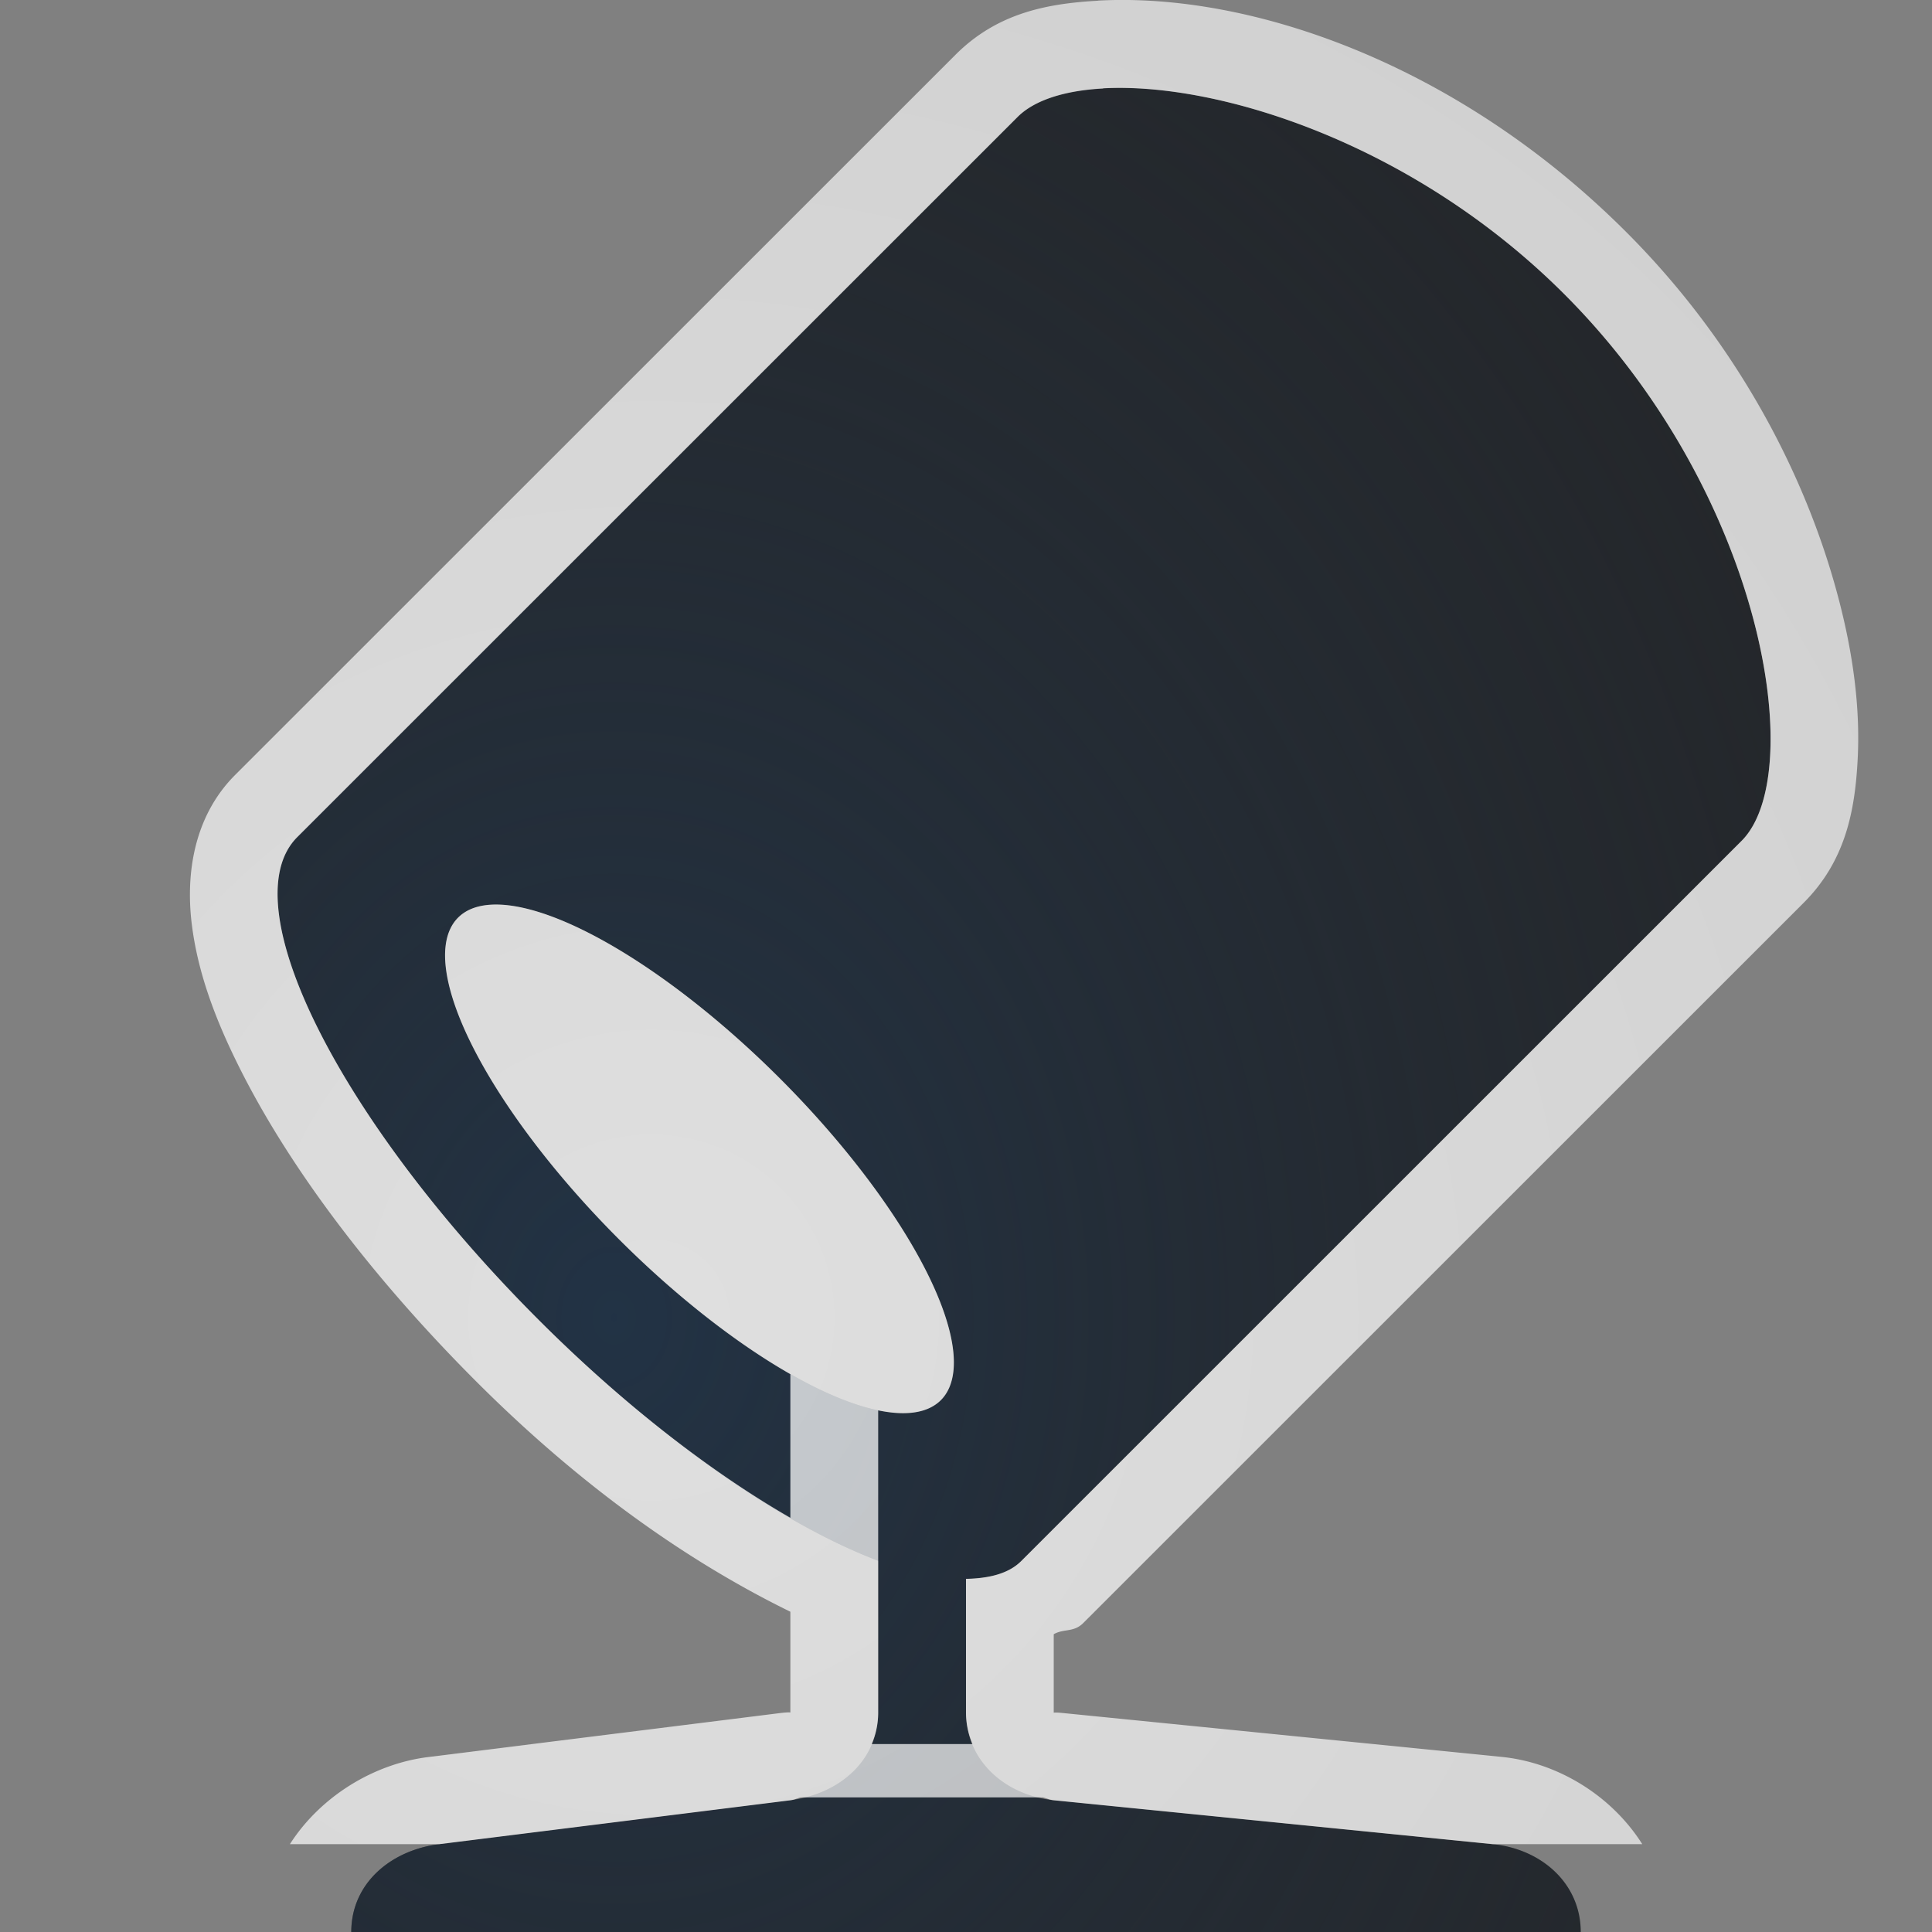 <?xml version="1.0" encoding="UTF-8"?>
<!-- Created with Inkscape (http://www.inkscape.org/) -->
<svg width="22" height="22" version="1.1" xmlns="http://www.w3.org/2000/svg" xmlns:cc="http://creativecommons.org/ns#" xmlns:dc="http://purl.org/dc/elements/1.1/" xmlns:rdf="http://www.w3.org/1999/02/22-rdf-syntax-ns#">
	<rect width="100%" height="100%" fill="#808080" stroke="none"/>
	<defs>
		<radialGradient id="a" cx="8" cy="15.334" r="8.501" gradientTransform="matrix(1.801,0,0,2.225,-7.411,-19.117)" gradientUnits="userSpaceOnUse">
			<stop stop-color="#213851" stop-opacity=".906" offset="0"/>
			<stop stop-color="#27303a" stop-opacity="0" offset="1"/>
		</radialGradient>
		<radialGradient id="b" cx="37.431" cy="7.987" r="8.734" gradientTransform="matrix(2.504,0,0,2.504,-86.305,-5.002)" gradientUnits="userSpaceOnUse">
			<stop stop-color="#ffffff" stop-opacity=".749" offset="0"/>
			<stop stop-color="#ffffff" stop-opacity=".605" offset="1"/>
		</radialGradient>
	</defs>
	<path d="m12.561 1.006c-0.441 0.024-0.783 0.135-0.973 0.324l-8.203 8.201c-0.759 0.759 0.472 3.22 2.748 5.496 1.36 1.36 2.778 2.334 3.867 2.746v1.727c0 0.554-0.45 0.931-1 1l-4 0.5c-0.55 0.069-1 0.446-1 1h14c0-0.554-0.449-0.945-1-1l-5-0.5c-0.551-0.055-1-0.446-1-1v-1.522c0.258-0.006 0.483-0.057 0.629-0.203l8.203-8.201c0.759-0.759 0.257-3.948-2.019-6.225-1.707-1.707-3.928-2.416-5.252-2.344zm-6.949 9.295a3.886 1.295 45 0 1 3.269 1.978 3.886 1.295 45 0 1 1.832 3.664 3.886 1.295 45 0 1-3.664-1.832 3.886 1.295 45 0 1-1.832-3.664 3.886 1.295 45 0 1 0.395-0.146z" fill="#090d11" fill-opacity=".766" style="paint-order:normal"/>
	<path d="m12.561 1.006c-0.441 0.024-0.783 0.135-0.973 0.324l-8.203 8.201c-0.759 0.759 0.472 3.22 2.748 5.496 1.36 1.36 2.778 2.334 3.867 2.746v1.727c0 0.554-0.45 0.931-1 1l-4 0.5c-0.55 0.069-1 0.446-1 1h14c0-0.554-0.449-0.945-1-1l-5-0.5c-0.551-0.055-1-0.446-1-1v-1.522c0.258-0.006 0.483-0.057 0.629-0.203l8.203-8.201c0.759-0.759 0.257-3.948-2.019-6.225-1.707-1.707-3.928-2.416-5.252-2.344zm-6.949 9.295a3.886 1.295 45 0 1 3.269 1.978 3.886 1.295 45 0 1 1.832 3.664 3.886 1.295 45 0 1-3.664-1.832 3.886 1.295 45 0 1-1.832-3.664 3.886 1.295 45 0 1 0.395-0.146z" fill="url(#a)" fill-opacity=".753" style="paint-order:normal"/>
	<path d="m12.506 0.008c-0.579 0.032-1.148 0.138-1.625 0.615l-8.203 8.201c-0.476 0.476-0.561 1.135-0.496 1.684 0.065 0.549 0.262 1.085 0.545 1.65 0.566 1.131 1.497 2.374 2.699 3.576 1.212 1.212 2.431 2.06 3.574 2.619v1.147c0 0.012 0.044-0.013-0.125 0.008l-4 0.5c-0.611 0.076-1.222 0.442-1.574 0.992h1.699l4-0.5c0.043-0.005 0.08-0.024 0.121-0.033h2.752c0.043 0.009 0.082 0.029 0.127 0.033l5 0.5h1.701c-0.352-0.557-0.968-0.931-1.602-0.994l-5-0.5c-0.139-0.014-0.1 0.008-0.1-0.006v-0.891c0.116-0.066 0.227-0.018 0.336-0.127l8.203-8.201c0.476-0.476 0.584-1.045 0.615-1.625 0.032-0.58-0.048-1.212-0.229-1.885-0.36-1.345-1.129-2.852-2.406-4.129-1.916-1.916-4.274-2.73-6.014-2.635zm0.055 0.998c1.324-0.072 3.545 0.636 5.252 2.344 2.276 2.276 2.778 5.466 2.019 6.225l-8.203 8.201c-0.146 0.146-0.371 0.198-0.629 0.203v1.522c0 0.13 0.029 0.25 0.074 0.359h-1.148c0.046-0.109 0.074-0.229 0.074-0.359v-3.441a3.886 1.295 45 0 0 0.713-0.115 3.886 1.295 45 0 0-1.832-3.664 3.886 1.295 45 0 0-3.664-1.832 3.886 1.295 45 0 0 1.832 3.664 3.886 1.295 45 0 0 1.951 1.535v1.635c-0.892-0.513-1.892-1.279-2.867-2.254-2.276-2.276-3.507-4.737-2.748-5.496l8.203-8.201c0.19-0.19 0.531-0.3 0.973-0.324z" fill="url(#b)" style="font-feature-settings:normal;font-variant-alternates:normal;font-variant-caps:normal;font-variant-ligatures:normal;font-variant-numeric:normal;font-variant-position:normal;isolation:auto;mix-blend-mode:normal;paint-order:normal;shape-padding:0;text-decoration-color:#000000;text-decoration-line:none;text-decoration-style:solid;text-indent:0;text-orientation:mixed;text-transform:none;white-space:normal"/>
</svg>
